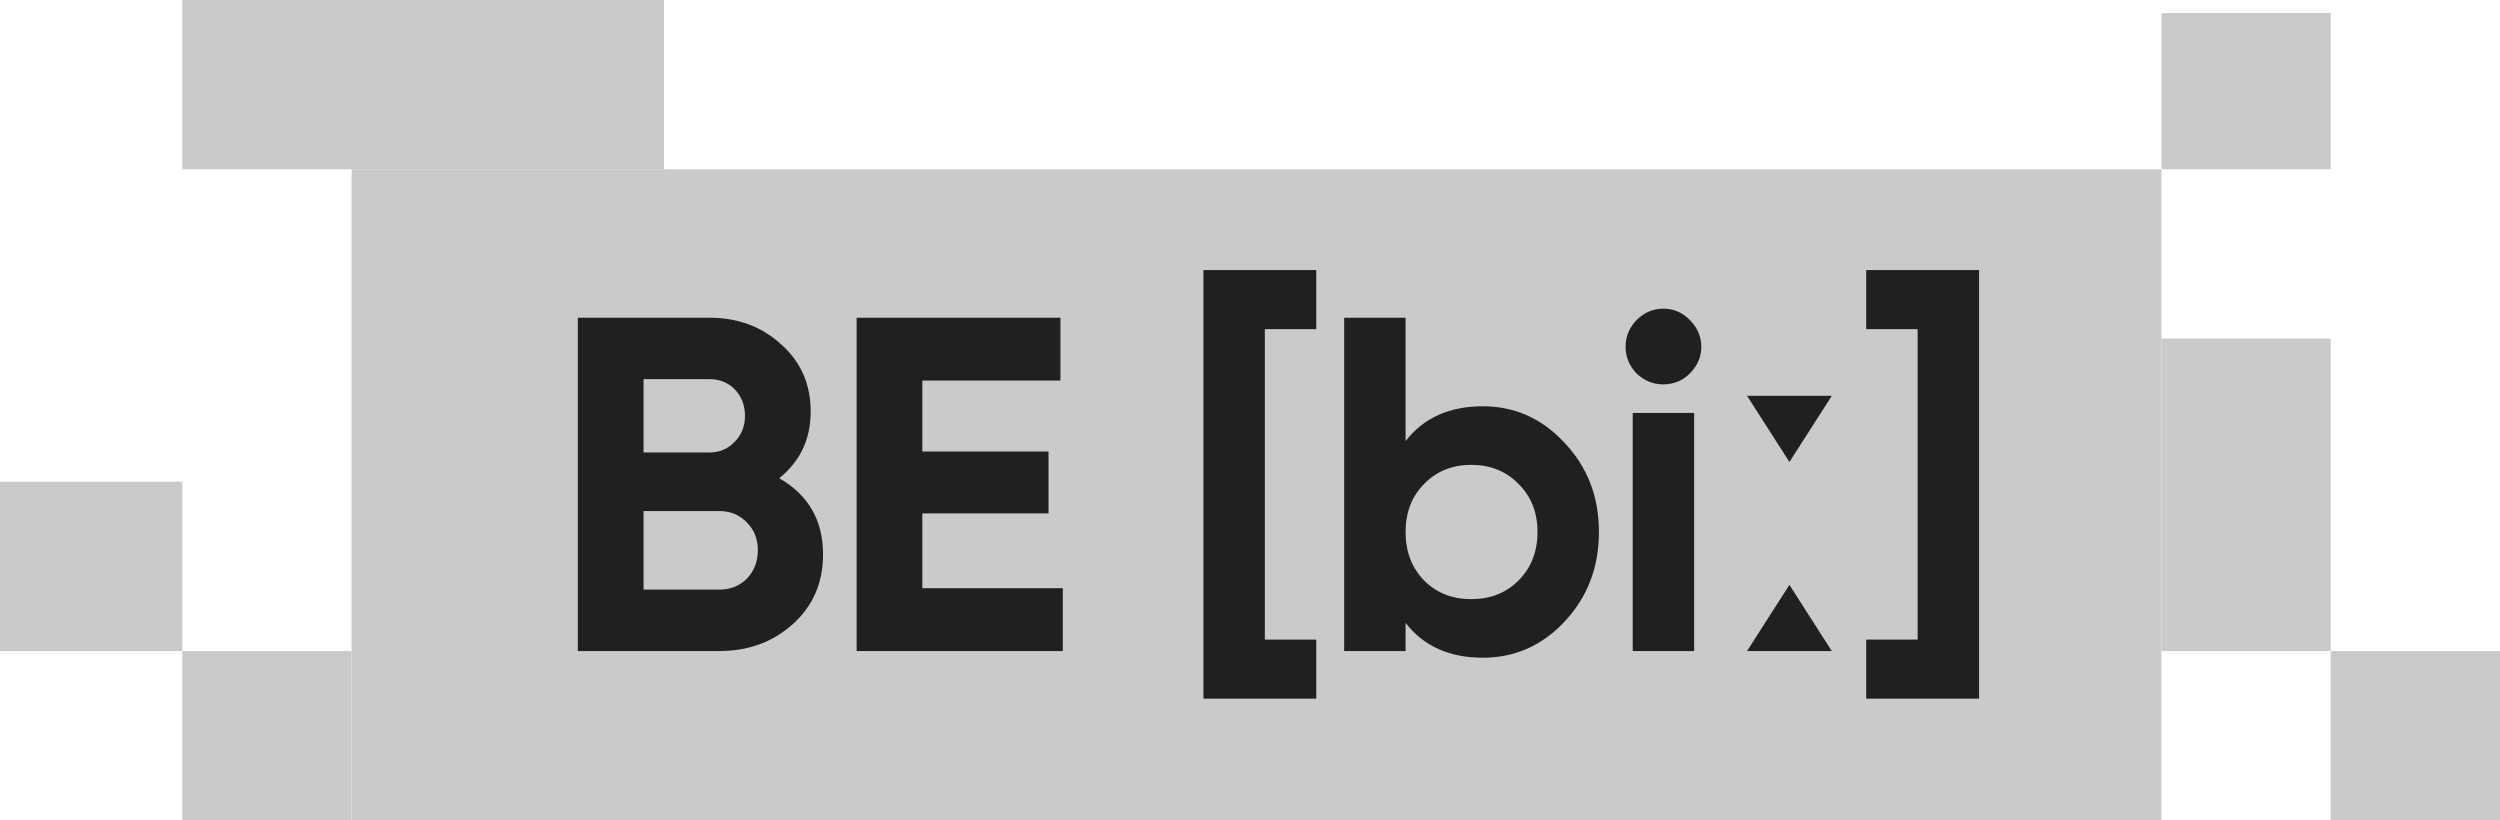 <svg width="192" height="63" viewBox="0 0 192 63" fill="none" xmlns="http://www.w3.org/2000/svg">
<g clip-path="url(#clip0_2378_13868)">
<rect x="27" y="13" width="139" height="50" fill="#CACACA"/>
<rect x="179" y="50" width="13" height="13" fill="#CACACA"/>
<rect x="14" y="50" width="13" height="13" fill="#CACACA"/>
<rect y="37" width="14" height="13" fill="#CACACA"/>
<rect x="14" width="37" height="13" fill="#CACACA"/>
<rect x="166" y="26" width="13" height="24" fill="#CACACA"/>
<rect x="166" y="1" width="13" height="12" fill="#CACACA"/>
<path d="M59.847 36.725C62.09 38.017 63.211 39.967 63.211 42.576C63.211 44.746 62.443 46.526 60.907 47.915C59.371 49.305 57.482 50 55.239 50H44.377V24.4H54.471C56.665 24.4 58.506 25.083 59.993 26.448C61.505 27.789 62.261 29.508 62.261 31.605C62.261 33.726 61.456 35.432 59.847 36.725ZM54.471 29.118H49.424V34.75H54.471C55.251 34.75 55.897 34.481 56.409 33.945C56.946 33.409 57.214 32.738 57.214 31.934C57.214 31.129 56.958 30.459 56.446 29.922C55.934 29.386 55.275 29.118 54.471 29.118ZM55.239 45.282C56.092 45.282 56.799 45.002 57.36 44.441C57.921 43.856 58.201 43.125 58.201 42.247C58.201 41.394 57.921 40.687 57.36 40.126C56.799 39.541 56.092 39.248 55.239 39.248H49.424V45.282H55.239ZM70.835 45.173H81.624V50H65.789V24.4H81.441V29.227H70.835V34.677H80.527V39.431H70.835V45.173ZM101.09 25.278H97.14V49.122H101.09V53.657H92.423V20.743H101.09V25.278ZM113.874 31.202C116.337 31.202 118.434 32.141 120.165 34.018C121.92 35.871 122.798 38.151 122.798 40.857C122.798 43.563 121.92 45.855 120.165 47.733C118.434 49.586 116.337 50.512 113.874 50.512C111.314 50.512 109.339 49.622 107.95 47.842V50H103.232V24.4H107.95V33.872C109.339 32.092 111.314 31.202 113.874 31.202ZM109.376 44.587C110.327 45.538 111.534 46.014 112.997 46.014C114.459 46.014 115.666 45.538 116.617 44.587C117.592 43.612 118.08 42.369 118.08 40.857C118.08 39.346 117.592 38.114 116.617 37.163C115.666 36.188 114.459 35.701 112.997 35.701C111.534 35.701 110.327 36.188 109.376 37.163C108.425 38.114 107.95 39.346 107.95 40.857C107.95 42.369 108.425 43.612 109.376 44.587ZM127.734 29.52C126.954 29.52 126.271 29.24 125.686 28.679C125.125 28.094 124.845 27.411 124.845 26.631C124.845 25.851 125.125 25.168 125.686 24.583C126.271 23.998 126.954 23.705 127.734 23.705C128.539 23.705 129.221 23.998 129.782 24.583C130.367 25.168 130.66 25.851 130.66 26.631C130.66 27.411 130.367 28.094 129.782 28.679C129.221 29.24 128.539 29.52 127.734 29.52ZM125.393 50V31.714H130.111V50H125.393ZM137.428 35.481L134.173 30.398H140.683L137.428 35.481ZM134.173 50L137.428 44.917L140.683 50H134.173ZM151.993 20.743V53.657H143.326V49.122H147.275V25.278H143.326V20.743H151.993Z" fill="#202020"/>
</g>
<defs>
<clipPath id="clip0_2378_13868">
<rect width="192" height="63" fill="white"/>
</clipPath>
</defs>
</svg>
